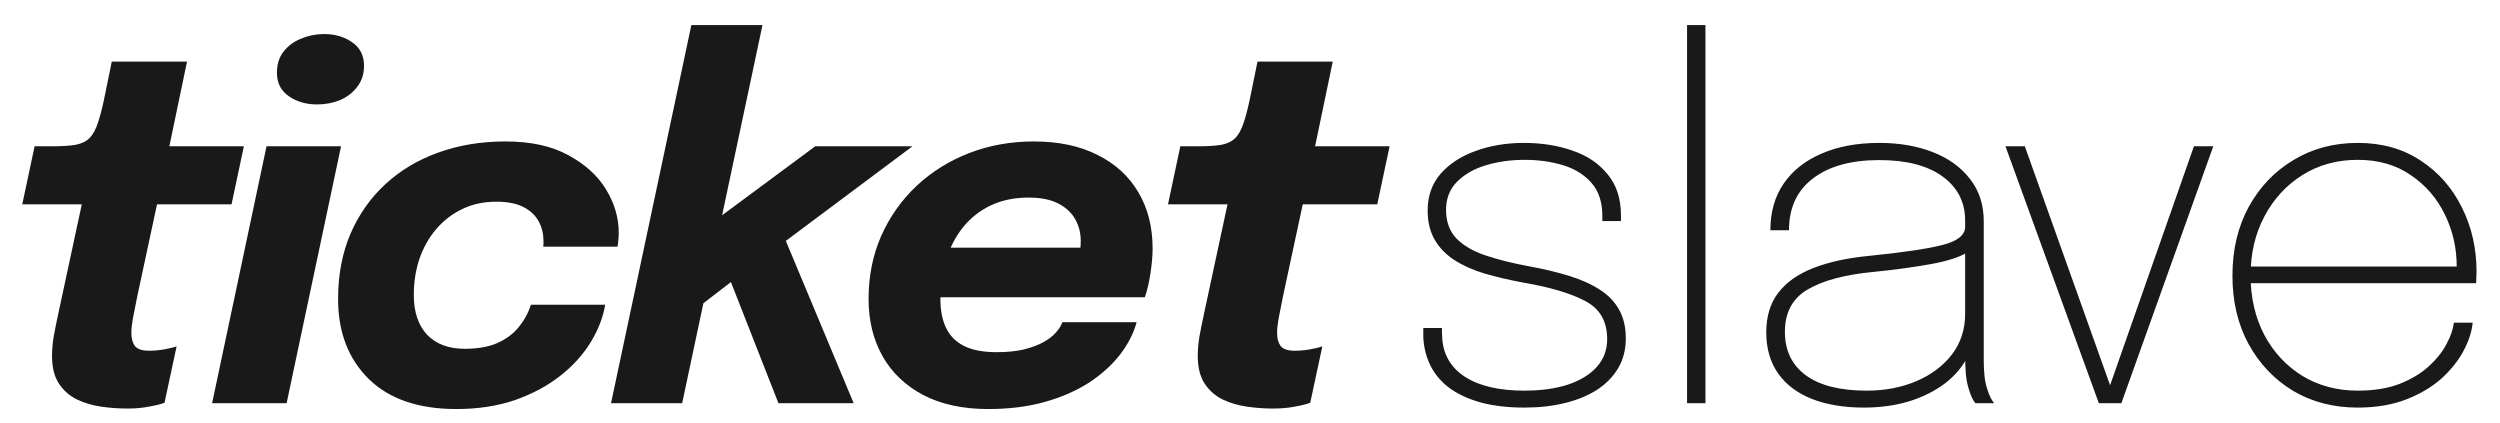 <svg width="124" height="21" viewBox="0 0 124 21" fill="none" xmlns="http://www.w3.org/2000/svg">
<path d="M6.312 20.264C5.88 20.264 5.444 20.232 5.004 20.168C4.572 20.104 4.172 19.984 3.804 19.808C3.436 19.624 3.14 19.36 2.916 19.016C2.692 18.672 2.58 18.216 2.58 17.648C2.58 17.36 2.608 17.04 2.664 16.688C2.728 16.336 2.808 15.94 2.904 15.5L4.056 10.136H1.104L1.716 7.256H2.592C3.064 7.256 3.448 7.232 3.744 7.184C4.04 7.128 4.272 7.016 4.44 6.848C4.616 6.672 4.76 6.404 4.872 6.044C4.992 5.684 5.112 5.196 5.232 4.58L5.544 3.056H9.276L8.4 7.256H12.096L11.484 10.136H7.788L6.804 14.72C6.716 15.176 6.644 15.54 6.588 15.812C6.54 16.084 6.516 16.32 6.516 16.52C6.516 16.792 6.576 17.008 6.696 17.168C6.824 17.32 7.052 17.396 7.38 17.396C7.644 17.396 7.908 17.372 8.172 17.324C8.436 17.276 8.632 17.228 8.76 17.18L8.16 19.976C7.976 20.048 7.72 20.112 7.392 20.168C7.072 20.232 6.712 20.264 6.312 20.264ZM10.52 20L13.22 7.256H16.916L14.216 20H10.52ZM15.728 5.18C15.184 5.18 14.716 5.044 14.324 4.772C13.932 4.5 13.736 4.112 13.736 3.608C13.736 3.192 13.844 2.844 14.06 2.564C14.284 2.276 14.576 2.06 14.936 1.916C15.296 1.764 15.676 1.688 16.076 1.688C16.612 1.688 17.076 1.824 17.468 2.096C17.86 2.368 18.056 2.756 18.056 3.26C18.056 3.668 17.944 4.016 17.72 4.304C17.504 4.592 17.22 4.812 16.868 4.964C16.516 5.108 16.136 5.18 15.728 5.18ZM22.637 20.288C20.757 20.288 19.309 19.792 18.293 18.8C17.277 17.8 16.769 16.476 16.769 14.828C16.769 13.636 16.973 12.56 17.381 11.6C17.797 10.64 18.373 9.82 19.109 9.14C19.853 8.452 20.729 7.928 21.737 7.568C22.753 7.2 23.865 7.016 25.073 7.016C26.329 7.016 27.369 7.244 28.193 7.7C29.025 8.148 29.649 8.716 30.065 9.404C30.481 10.092 30.689 10.804 30.689 11.54C30.689 11.692 30.681 11.828 30.665 11.948C30.657 12.068 30.645 12.164 30.629 12.236H26.945C26.953 12.188 26.957 12.144 26.957 12.104C26.957 12.064 26.957 12.012 26.957 11.948C26.957 11.604 26.881 11.288 26.729 11C26.577 10.704 26.329 10.464 25.985 10.28C25.641 10.096 25.181 10.004 24.605 10.004C23.981 10.004 23.417 10.128 22.913 10.376C22.417 10.616 21.989 10.948 21.629 11.372C21.269 11.796 20.993 12.288 20.801 12.848C20.617 13.4 20.525 13.992 20.525 14.624C20.525 15.472 20.745 16.132 21.185 16.604C21.633 17.068 22.253 17.3 23.045 17.3C23.693 17.3 24.237 17.204 24.677 17.012C25.117 16.812 25.469 16.548 25.733 16.22C26.005 15.884 26.205 15.516 26.333 15.116H30.017C29.913 15.74 29.673 16.36 29.297 16.976C28.921 17.592 28.417 18.148 27.785 18.644C27.153 19.14 26.405 19.54 25.541 19.844C24.677 20.14 23.709 20.288 22.637 20.288ZM30.307 20L34.291 1.244H37.819L35.539 11.984L34.603 11.576L40.435 7.256H45.259L37.711 12.896L38.791 11.504L42.343 20H38.611L36.055 13.484L36.883 13.508L34.447 15.38L35.155 13.784L33.835 20H30.307ZM44.941 14.744L45.445 12.284H53.893L53.473 12.908C53.513 12.74 53.545 12.584 53.569 12.44C53.593 12.288 53.605 12.124 53.605 11.948C53.605 11.564 53.517 11.212 53.341 10.892C53.165 10.564 52.885 10.3 52.501 10.1C52.125 9.9 51.629 9.8 51.013 9.8C50.317 9.8 49.697 9.928 49.153 10.184C48.609 10.44 48.149 10.8 47.773 11.264C47.405 11.72 47.125 12.256 46.933 12.872C46.741 13.48 46.645 14.14 46.645 14.852C46.645 15.396 46.737 15.864 46.921 16.256C47.105 16.648 47.401 16.948 47.809 17.156C48.225 17.364 48.765 17.468 49.429 17.468C49.941 17.468 50.389 17.424 50.773 17.336C51.157 17.24 51.481 17.12 51.745 16.976C52.009 16.832 52.217 16.672 52.369 16.496C52.529 16.32 52.637 16.148 52.693 15.98H56.377C56.233 16.516 55.965 17.044 55.573 17.564C55.181 18.076 54.673 18.54 54.049 18.956C53.425 19.364 52.693 19.688 51.853 19.928C51.013 20.168 50.065 20.288 49.009 20.288C47.753 20.288 46.681 20.056 45.793 19.592C44.913 19.128 44.241 18.488 43.777 17.672C43.313 16.848 43.081 15.9 43.081 14.828C43.081 13.7 43.289 12.66 43.705 11.708C44.129 10.756 44.713 9.928 45.457 9.224C46.209 8.52 47.081 7.976 48.073 7.592C49.065 7.208 50.133 7.016 51.277 7.016C52.509 7.016 53.565 7.24 54.445 7.688C55.325 8.128 55.997 8.744 56.461 9.536C56.933 10.328 57.169 11.256 57.169 12.32C57.169 12.688 57.133 13.104 57.061 13.568C56.989 14.032 56.897 14.424 56.785 14.744H44.941ZM63.14 20.264C62.708 20.264 62.272 20.232 61.832 20.168C61.4 20.104 61 19.984 60.632 19.808C60.264 19.624 59.968 19.36 59.744 19.016C59.52 18.672 59.408 18.216 59.408 17.648C59.408 17.36 59.436 17.04 59.492 16.688C59.556 16.336 59.636 15.94 59.732 15.5L60.884 10.136H57.932L58.544 7.256H59.42C59.892 7.256 60.276 7.232 60.572 7.184C60.868 7.128 61.1 7.016 61.268 6.848C61.444 6.672 61.588 6.404 61.7 6.044C61.82 5.684 61.94 5.196 62.06 4.58L62.372 3.056H66.104L65.228 7.256H68.924L68.312 10.136H64.616L63.632 14.72C63.544 15.176 63.472 15.54 63.416 15.812C63.368 16.084 63.344 16.32 63.344 16.52C63.344 16.792 63.404 17.008 63.524 17.168C63.652 17.32 63.88 17.396 64.208 17.396C64.472 17.396 64.736 17.372 65 17.324C65.264 17.276 65.46 17.228 65.588 17.18L64.988 19.976C64.804 20.048 64.548 20.112 64.22 20.168C63.9 20.232 63.54 20.264 63.14 20.264Z" fill="#191919"/>
<path d="M75.612 20.216C74.836 20.216 74.144 20.14 73.536 19.988C72.928 19.828 72.408 19.6 71.976 19.304C71.552 19.008 71.224 18.644 70.992 18.212C70.76 17.78 70.628 17.292 70.596 16.748C70.596 16.668 70.596 16.584 70.596 16.496C70.596 16.408 70.596 16.332 70.596 16.268H71.52C71.52 16.332 71.52 16.404 71.52 16.484C71.52 16.564 71.524 16.644 71.532 16.724C71.572 17.564 71.944 18.216 72.648 18.68C73.36 19.144 74.348 19.376 75.612 19.376C76.436 19.376 77.156 19.276 77.772 19.076C78.388 18.868 78.864 18.576 79.2 18.2C79.544 17.816 79.716 17.356 79.716 16.82C79.716 15.94 79.356 15.312 78.636 14.936C77.924 14.552 76.888 14.244 75.528 14.012C74.848 13.884 74.216 13.736 73.632 13.568C73.056 13.392 72.556 13.168 72.132 12.896C71.716 12.624 71.392 12.288 71.16 11.888C70.928 11.488 70.812 11.004 70.812 10.436C70.812 9.716 71.028 9.108 71.46 8.612C71.9 8.116 72.48 7.74 73.2 7.484C73.928 7.22 74.724 7.088 75.588 7.088C76.468 7.088 77.272 7.216 78 7.472C78.728 7.72 79.308 8.112 79.74 8.648C80.18 9.176 80.4 9.856 80.4 10.688C80.4 10.728 80.4 10.776 80.4 10.832C80.4 10.88 80.4 10.924 80.4 10.964H79.476C79.476 10.924 79.476 10.884 79.476 10.844C79.476 10.796 79.476 10.752 79.476 10.712C79.476 10.024 79.296 9.476 78.936 9.068C78.576 8.66 78.104 8.368 77.52 8.192C76.936 8.016 76.304 7.928 75.624 7.928C74.944 7.928 74.308 8.016 73.716 8.192C73.124 8.368 72.644 8.64 72.276 9.008C71.908 9.376 71.724 9.844 71.724 10.412C71.724 10.996 71.896 11.468 72.24 11.828C72.584 12.18 73.064 12.46 73.68 12.668C74.296 12.876 75.016 13.056 75.84 13.208C76.584 13.344 77.252 13.504 77.844 13.688C78.436 13.872 78.94 14.1 79.356 14.372C79.772 14.636 80.088 14.964 80.304 15.356C80.528 15.748 80.64 16.224 80.64 16.784C80.64 17.336 80.516 17.824 80.268 18.248C80.02 18.672 79.672 19.032 79.224 19.328C78.776 19.616 78.244 19.836 77.628 19.988C77.02 20.14 76.348 20.216 75.612 20.216ZM84.59 1.244V20H83.678V1.244H84.59ZM92.454 20.216C91.454 20.216 90.591 20.072 89.862 19.784C89.142 19.496 88.587 19.076 88.195 18.524C87.802 17.964 87.606 17.284 87.606 16.484C87.606 15.692 87.806 15.036 88.207 14.516C88.606 13.996 89.186 13.588 89.947 13.292C90.707 12.996 91.623 12.796 92.695 12.692C94.374 12.524 95.591 12.344 96.343 12.152C97.094 11.96 97.471 11.66 97.471 11.252C97.471 11.196 97.471 11.144 97.471 11.096C97.471 11.04 97.471 10.988 97.471 10.94C97.471 10.028 97.099 9.3 96.355 8.756C95.611 8.212 94.562 7.94 93.21 7.94C91.811 7.94 90.715 8.244 89.922 8.852C89.13 9.452 88.734 10.308 88.734 11.42H87.811C87.811 10.516 88.031 9.744 88.471 9.104C88.918 8.456 89.546 7.96 90.355 7.616C91.171 7.264 92.123 7.088 93.21 7.088C94.203 7.088 95.087 7.24 95.862 7.544C96.647 7.848 97.263 8.292 97.71 8.876C98.166 9.452 98.394 10.152 98.394 10.976C98.394 11.136 98.394 11.3 98.394 11.468C98.394 11.636 98.394 11.8 98.394 11.96V17.888C98.394 18.144 98.406 18.392 98.43 18.632C98.454 18.864 98.495 19.068 98.55 19.244C98.615 19.452 98.678 19.62 98.743 19.748C98.814 19.868 98.871 19.952 98.91 20H97.987C97.947 19.968 97.894 19.892 97.831 19.772C97.766 19.644 97.707 19.484 97.65 19.292C97.579 19.06 97.531 18.816 97.507 18.56C97.483 18.296 97.471 17.948 97.471 17.516L97.615 17.648C97.367 18.16 96.99 18.612 96.487 19.004C95.983 19.388 95.386 19.688 94.698 19.904C94.01 20.112 93.263 20.216 92.454 20.216ZM92.587 19.376C93.49 19.376 94.311 19.22 95.046 18.908C95.782 18.596 96.371 18.156 96.811 17.588C97.251 17.012 97.471 16.34 97.471 15.572V12.128L97.65 12.476C97.243 12.74 96.615 12.948 95.766 13.1C94.927 13.252 93.987 13.38 92.947 13.484C91.514 13.62 90.418 13.912 89.659 14.36C88.906 14.8 88.531 15.5 88.531 16.46C88.531 17.388 88.879 18.108 89.575 18.62C90.27 19.124 91.275 19.376 92.587 19.376ZM109.779 7.256L105.219 20H104.103L99.471 7.256H100.431L104.739 19.328H104.583L108.819 7.256H109.779ZM111.293 14.048V13.22H122.081L121.853 13.436C121.853 13.388 121.853 13.348 121.853 13.316C121.853 13.284 121.853 13.252 121.853 13.22C121.853 12.3 121.657 11.44 121.265 10.64C120.873 9.832 120.309 9.18 119.573 8.684C118.845 8.18 117.969 7.928 116.945 7.928C115.913 7.928 114.997 8.18 114.197 8.684C113.397 9.188 112.769 9.872 112.313 10.736C111.857 11.6 111.629 12.572 111.629 13.652C111.629 14.764 111.857 15.752 112.313 16.616C112.769 17.472 113.397 18.148 114.197 18.644C115.005 19.132 115.921 19.376 116.945 19.376C117.745 19.376 118.437 19.264 119.021 19.04C119.605 18.808 120.089 18.516 120.473 18.164C120.857 17.812 121.149 17.444 121.349 17.06C121.557 16.676 121.677 16.324 121.709 16.004H122.645C122.605 16.436 122.457 16.896 122.201 17.384C121.945 17.872 121.581 18.332 121.109 18.764C120.637 19.188 120.053 19.536 119.357 19.808C118.661 20.08 117.853 20.216 116.933 20.216C115.741 20.216 114.677 19.94 113.741 19.388C112.813 18.828 112.077 18.056 111.533 17.072C110.997 16.088 110.729 14.956 110.729 13.676C110.729 12.388 110.997 11.252 111.533 10.268C112.077 9.276 112.817 8.5 113.753 7.94C114.689 7.372 115.753 7.088 116.945 7.088C118.145 7.088 119.185 7.38 120.065 7.964C120.945 8.54 121.625 9.312 122.105 10.28C122.593 11.248 122.837 12.316 122.837 13.484C122.837 13.564 122.833 13.664 122.825 13.784C122.825 13.904 122.821 13.992 122.813 14.048H111.293Z" fill="#191919"/>
</svg>
